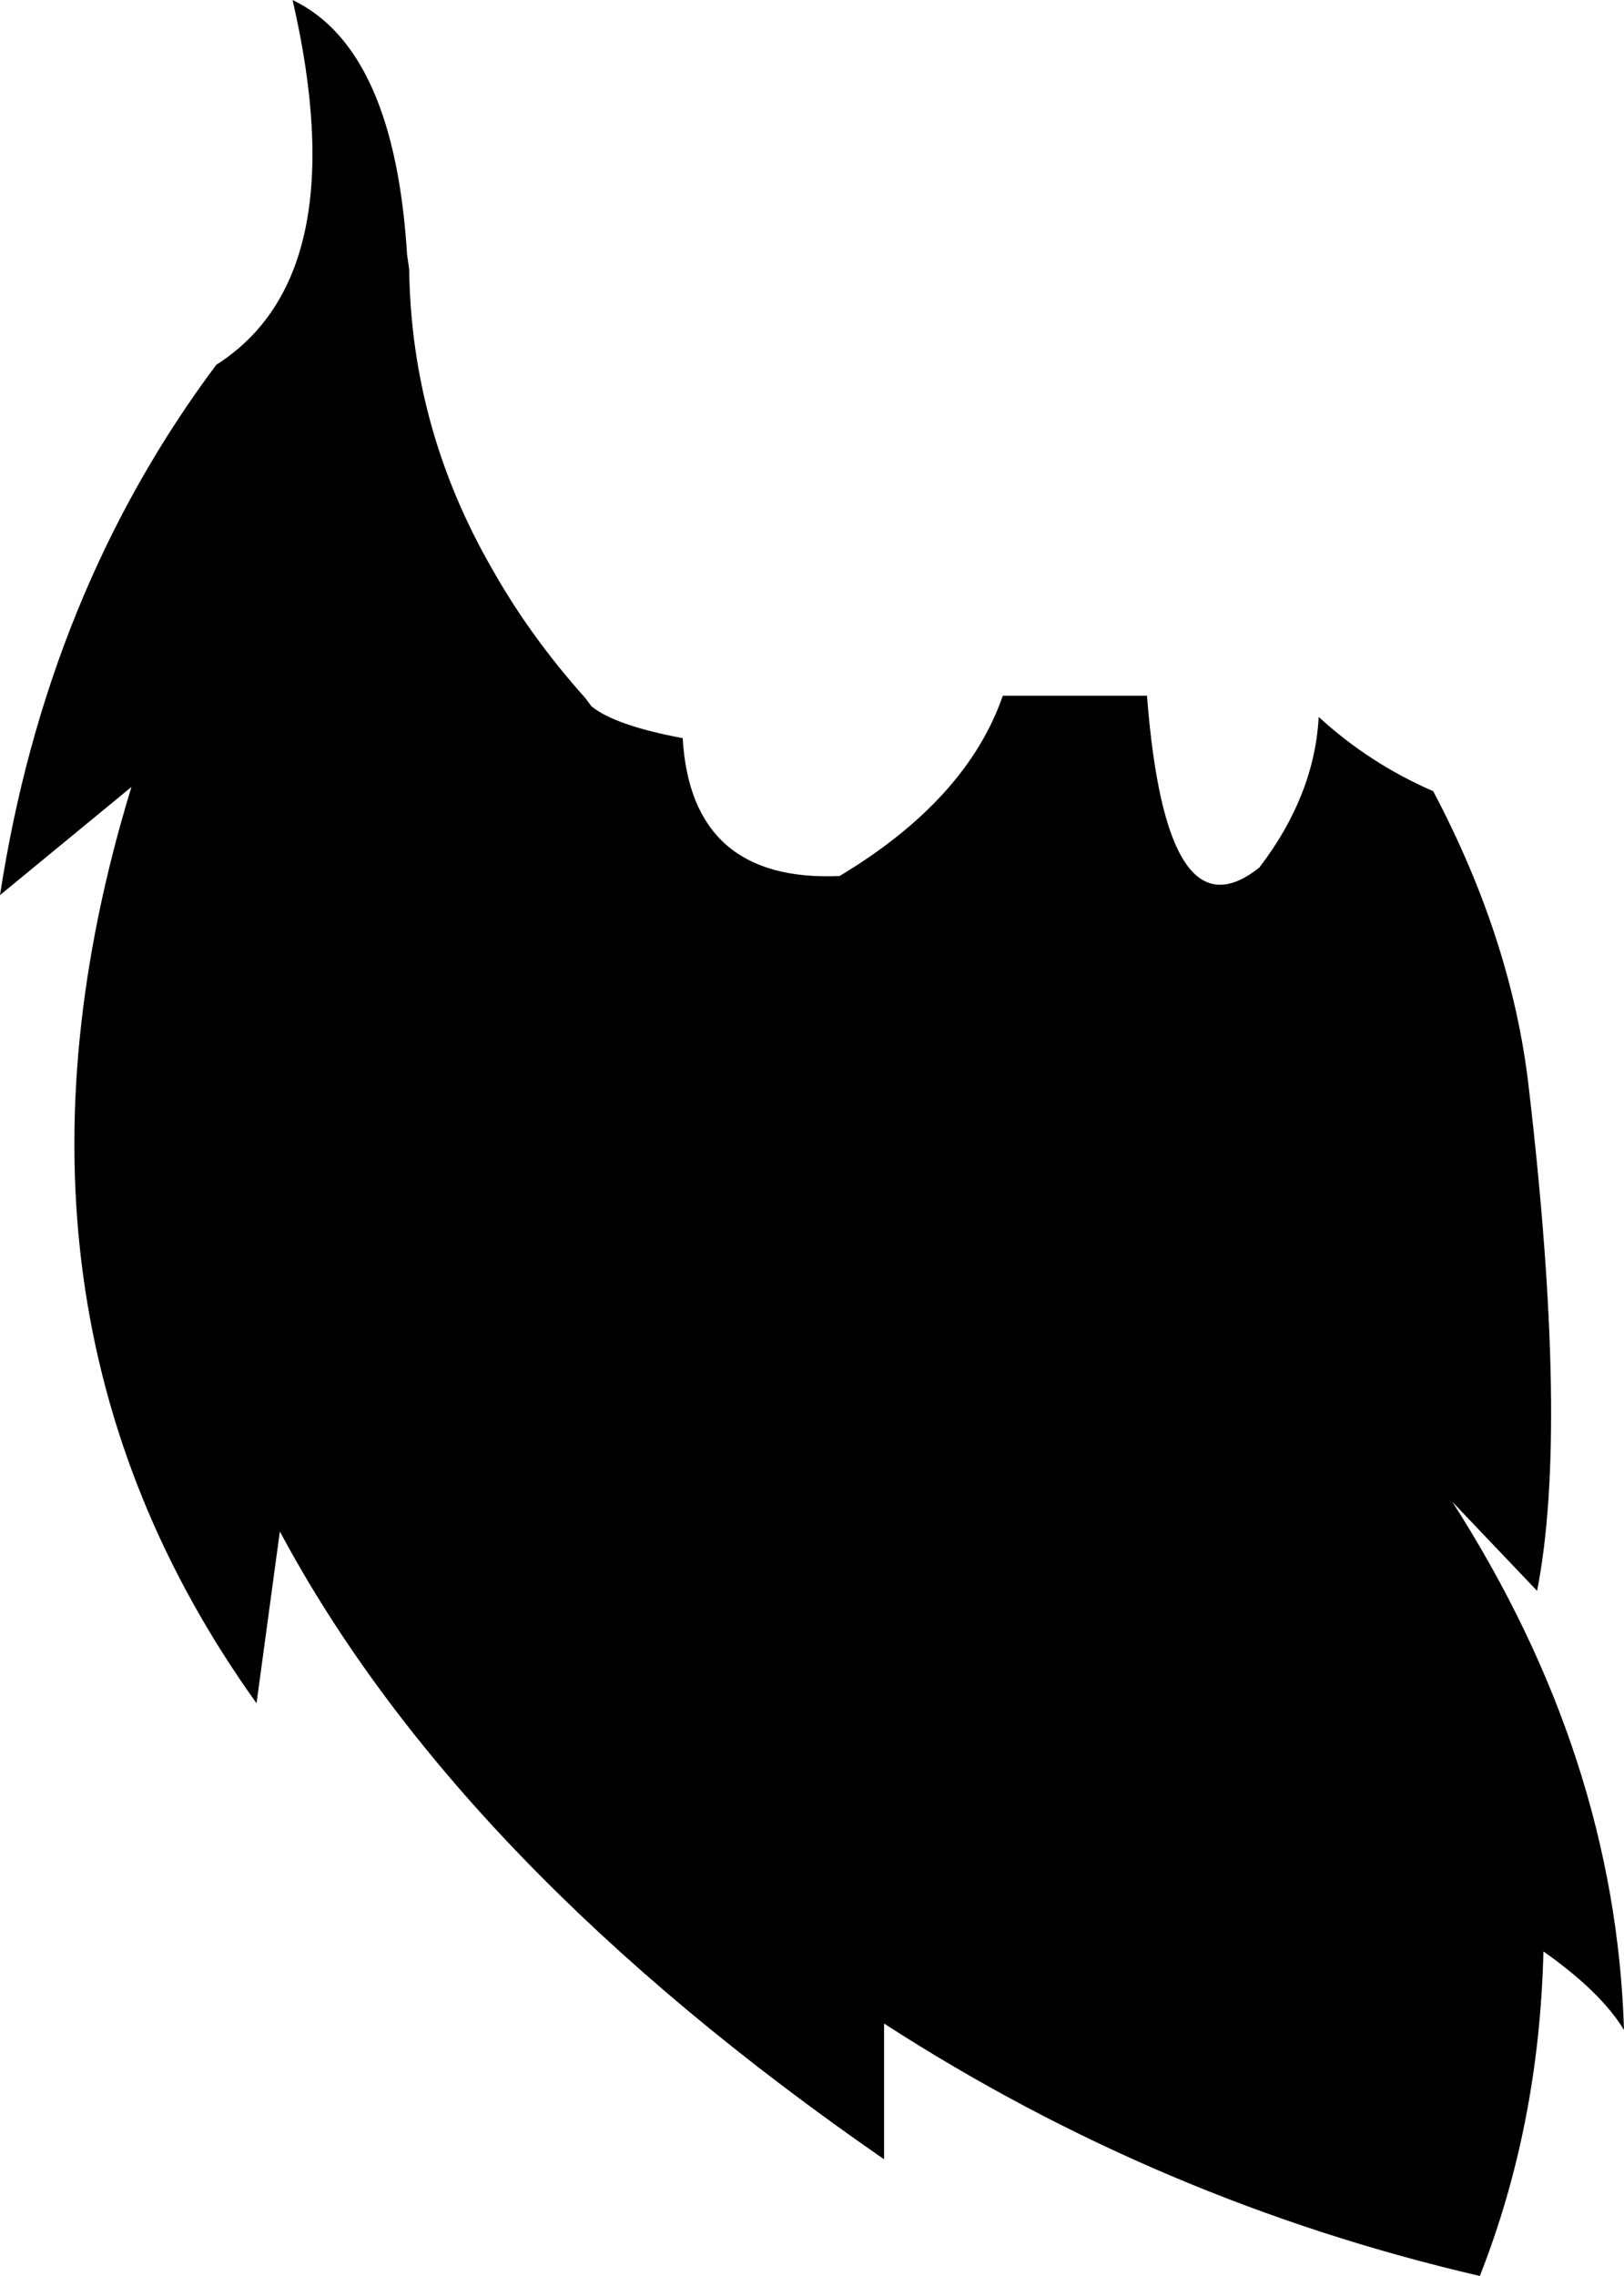 <?xml version="1.0" encoding="UTF-8" standalone="no"?>
<svg xmlns:xlink="http://www.w3.org/1999/xlink" height="53.65px" width="38.3px" xmlns="http://www.w3.org/2000/svg">
  <g transform="matrix(1.0, 0.0, 0.0, 1.0, -190.0, -97.85)">
    <path d="M223.8 116.5 Q225.65 120.0 226.05 123.45 227.0 131.55 226.25 135.35 L224.25 133.25 Q228.1 139.25 228.3 145.7 227.75 144.8 226.4 143.85 226.3 147.95 224.9 151.5 217.35 149.75 210.85 145.55 L210.85 148.75 Q200.8 141.8 196.6 133.95 L196.05 138.0 Q189.35 128.65 193.1 116.4 L190.0 118.95 Q191.1 111.8 195.1 106.45 198.4 104.35 196.9 97.85 199.3 99.0 199.6 103.85 L199.65 104.2 Q199.7 107.95 201.6 111.25 202.5 112.85 203.8 114.3 L203.95 114.5 Q204.5 114.95 206.1 115.25 206.3 118.65 209.8 118.5 212.8 116.7 213.65 114.25 L217.05 114.25 Q217.5 120.05 219.7 118.3 221.0 116.6 221.1 114.75 222.3 115.85 223.8 116.5" fill="#000000" fill-rule="evenodd" stroke="none"/>
  </g>
</svg>
